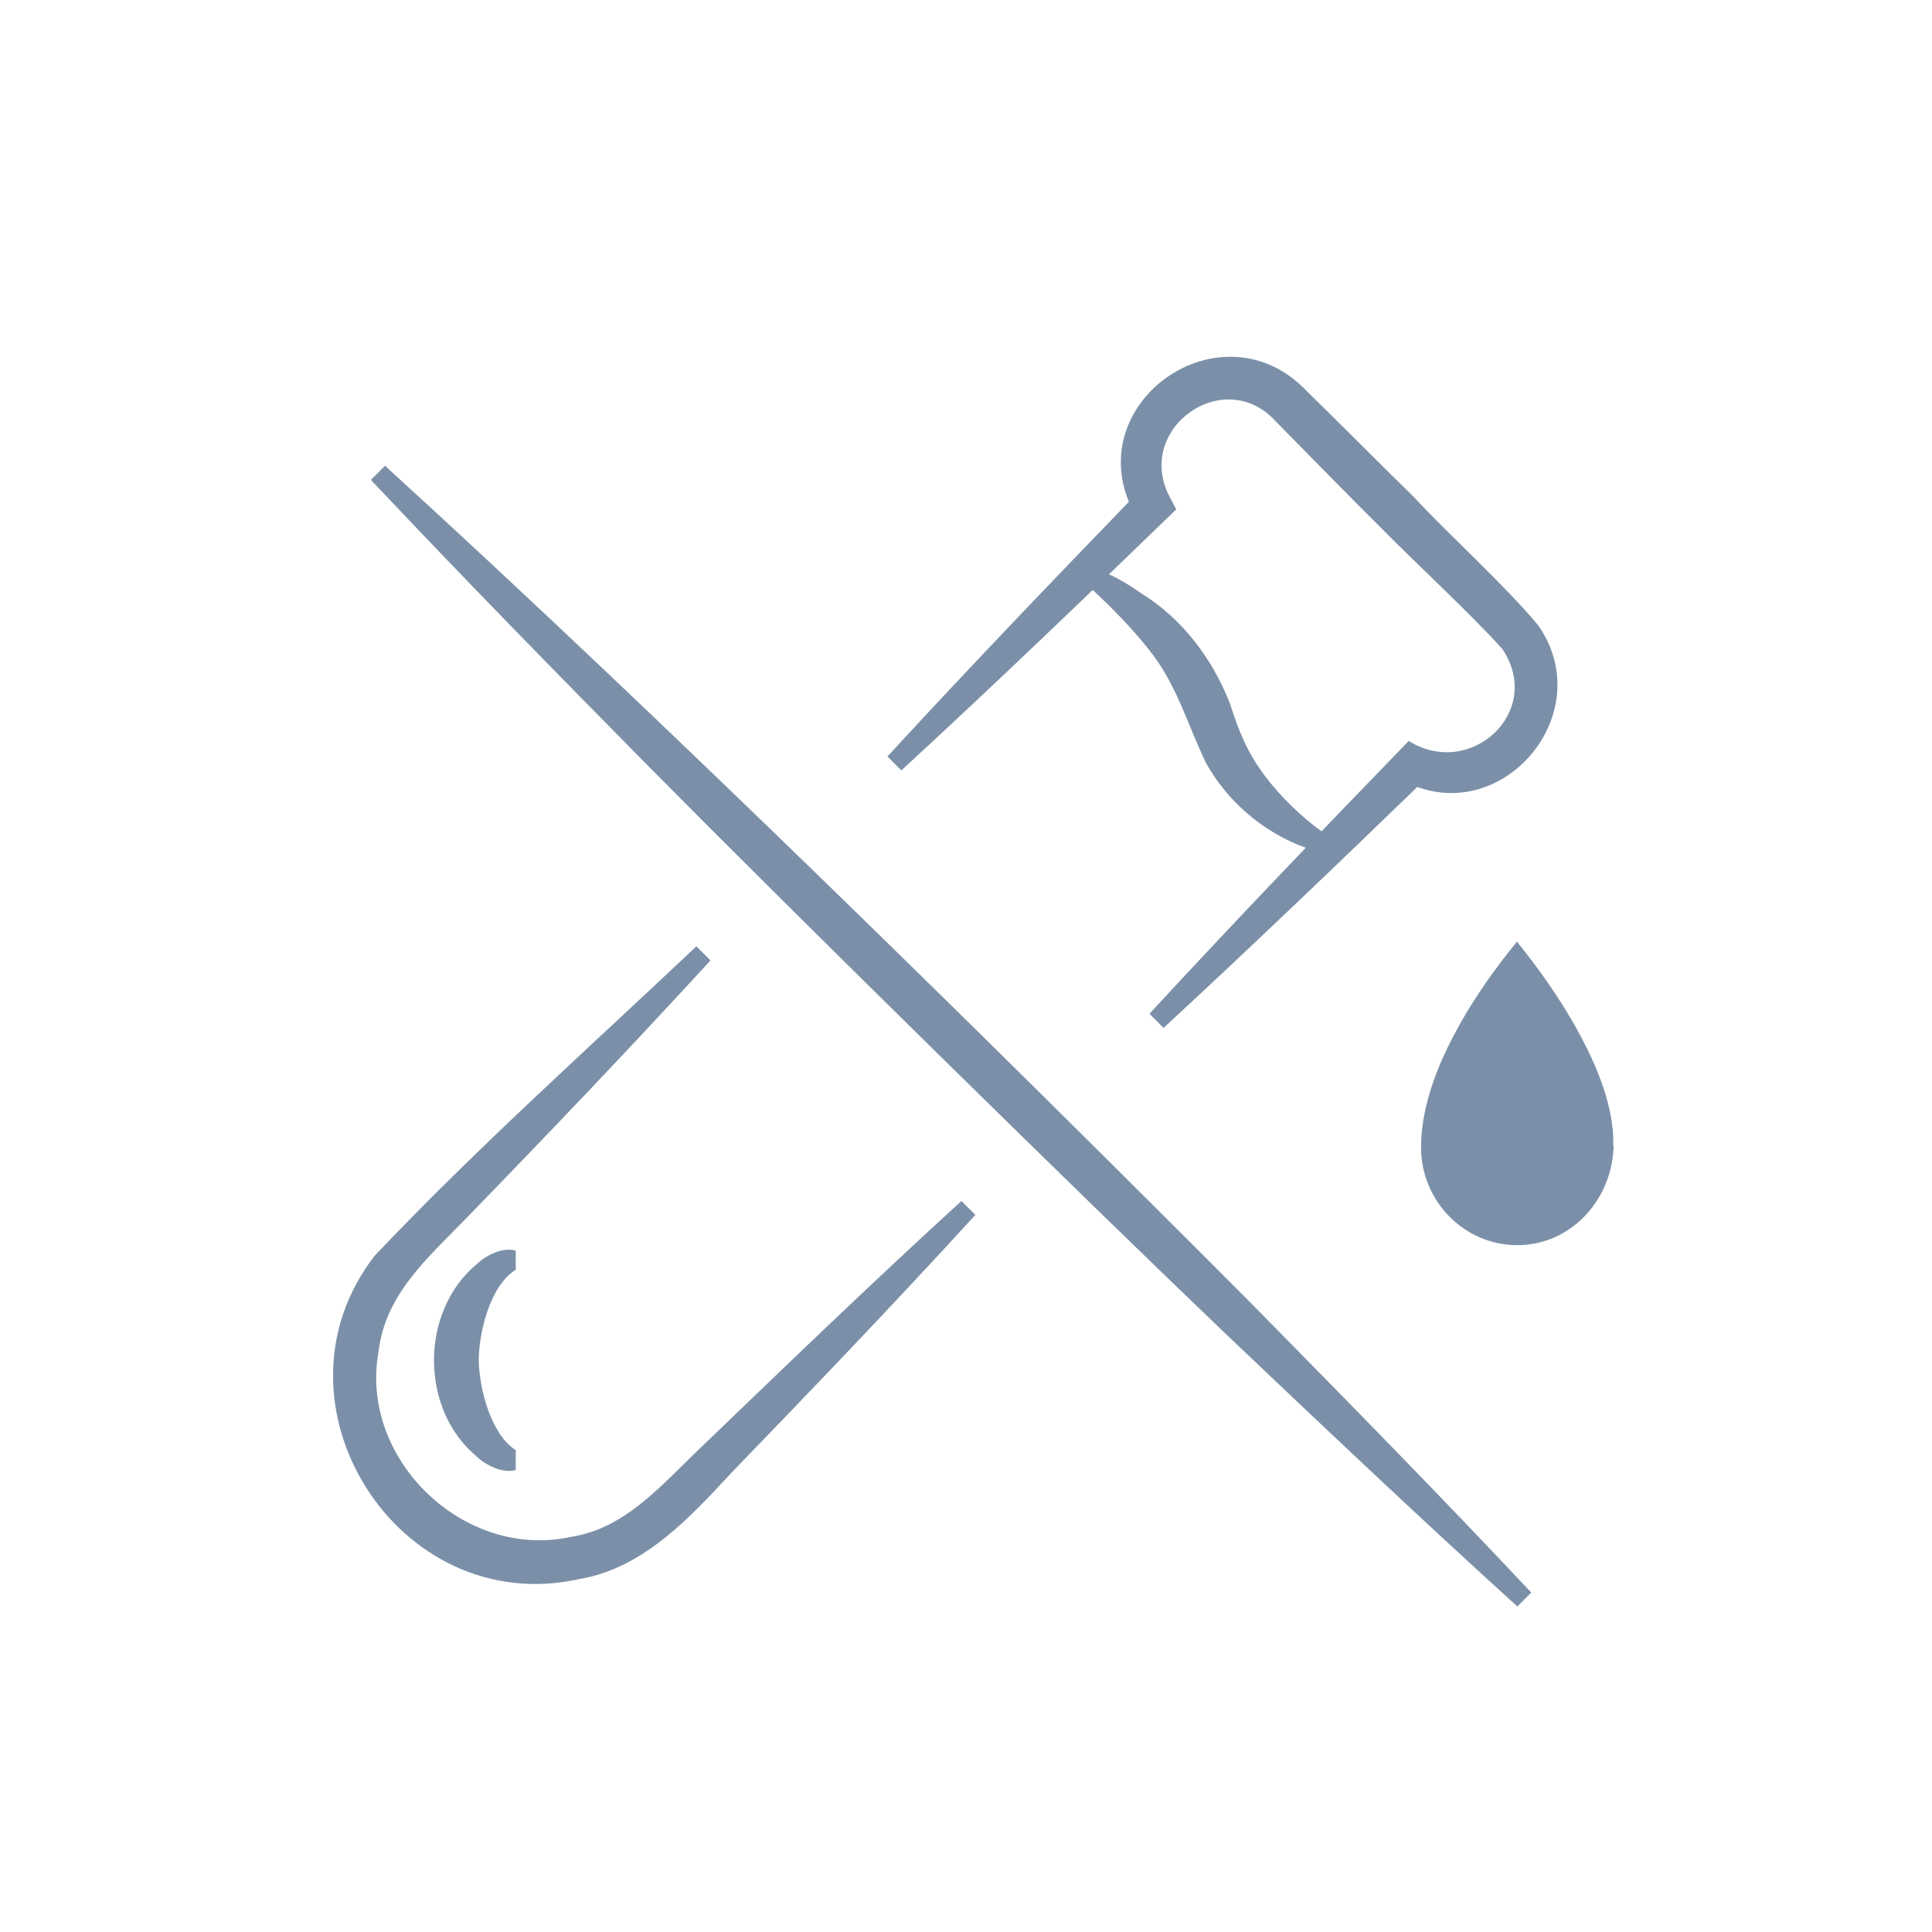 <?xml version="1.0" encoding="UTF-8"?>
<svg id="Layer_1" data-name="Layer 1" xmlns="http://www.w3.org/2000/svg" viewBox="0 0 48.55 48.55">
  <defs>
    <style>
      .cls-1 {
        fill: #7b90a8;
      }
    </style>
  </defs>
  <path class="cls-1" d="m12.96,31.91c-.64.39-.92,1.55-.93,2.26.01.71.3,1.87.93,2.27,0,0,0,.5,0,.5-.33.1-.78-.14-.97-.33-1.45-1.19-1.44-3.67,0-4.85.19-.19.64-.44.97-.33v.5h0Z"/>
  <path class="cls-1" d="m40.55,28.81c-.05,1.39-1.11,2.48-2.42,2.48-1.33,0-2.42-1.1-2.42-2.46,0-.85.29-1.83.87-2.9.48-.9,1.07-1.69,1.48-2.19l.06-.08.06.08c.42.52,1.02,1.33,1.51,2.24.59,1.09.88,2.04.85,2.84Z"/>
  <path class="cls-1" d="m28.89,25.47c2.14-2.32,4.32-4.59,6.51-6.85,1.56.97,3.4-.74,2.36-2.3-.7-.8-2.28-2.26-3.04-3.04-.59-.58-2.09-2.11-2.65-2.68-1.3-1.45-3.57.17-2.68,1.88,0,0,.17.32.17.32l-.26.25c-2.2,2.13-4.4,4.24-6.65,6.31l-.35-.35c2.07-2.25,4.19-4.46,6.31-6.65l-.09.57c-1.51-2.76,2.17-5.37,4.32-3.1.57.55,2.09,2.08,2.68,2.65.83.9,2.36,2.29,3.13,3.23,1.56,2.21-.91,5.14-3.33,3.94,0,0,.53-.1.53-.1-2.18,2.11-4.38,4.22-6.61,6.28l-.35-.35h0Z"/>
  <path class="cls-1" d="m33.05,21.38c-1.14-.33-2.17-1.16-2.75-2.22-.49-1.02-.73-1.97-1.44-2.85-.43-.54-.94-1.06-1.45-1.53,0,0,.25-.43.25-.43.37.13.7.34,1.02.56,1.02.63,1.78,1.63,2.22,2.75.24.74.44,1.24.88,1.83.4.53.9,1.02,1.48,1.44l-.22.45h0Z"/>
  <path class="cls-1" d="m17.85,24.14c-2.01,2.19-4.06,4.34-6.13,6.47-1,1.03-2.04,1.92-2.21,3.37-.48,2.7,2.16,5.23,4.84,4.64,1.4-.21,2.35-1.39,3.34-2.32,2.14-2.06,4.28-4.12,6.47-6.12l.35.35c-2,2.19-4.06,4.34-6.12,6.47-1.03,1.11-2.21,2.41-3.83,2.68-4.57,1.02-8.01-4.44-5.14-8.13,2.6-2.74,5.34-5.18,8.08-7.77,0,0,.35.35.35.35h0Z"/>
  <path class="cls-1" d="m9.67,11.7c6.89,6.28,15.16,14.42,21.78,21.06,2.36,2.4,4.72,4.8,7.03,7.26l-.35.35c-2.49-2.26-4.94-4.58-7.38-6.9-3.64-3.48-10.86-10.58-14.4-14.16-2.37-2.4-4.72-4.8-7.03-7.25l.35-.35h0Z"/>
</svg>